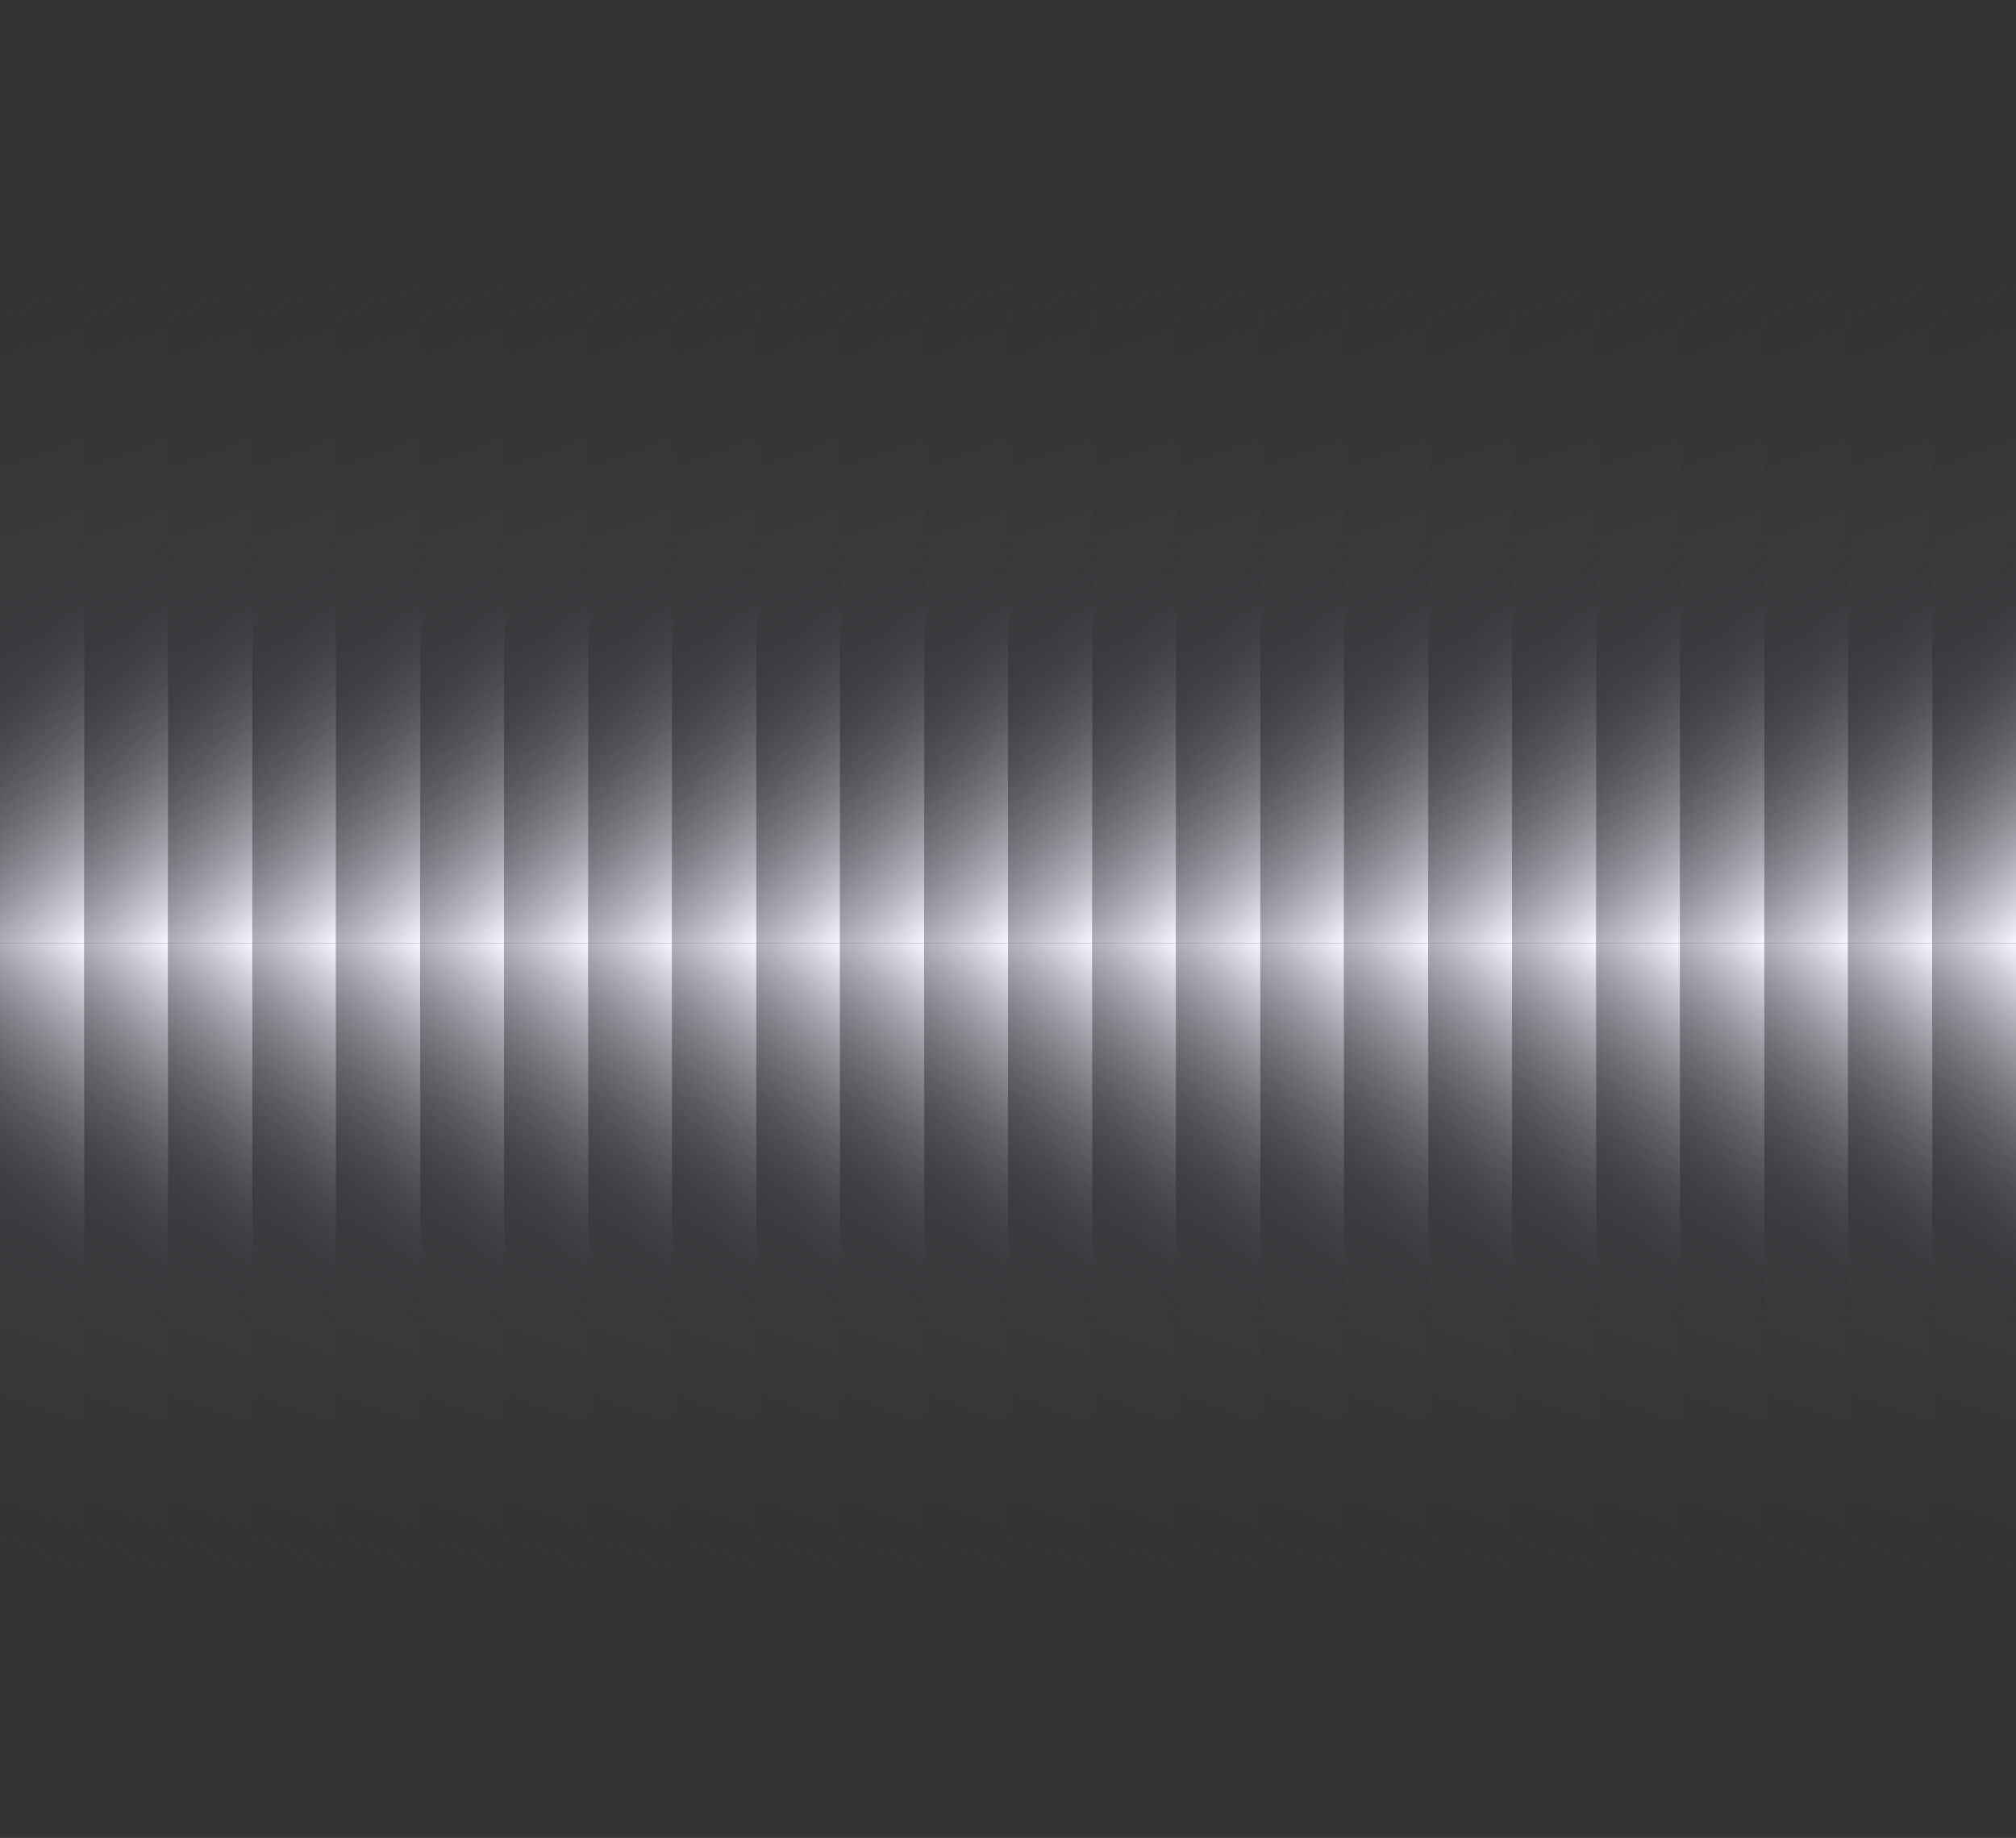 <svg width="1832" height="1670" viewBox="0 0 1832 1670" fill="none" xmlns="http://www.w3.org/2000/svg">
<rect x="0" y="0" width="1832" height="1670" fill="#333333" stroke="none"/>
<rect width="76.67" height="857" fill="url(#paint0_linear_192_2)"/>
<rect width="76.67" height="857" fill="url(#paint1_linear_192_2)"/>
<rect x="458" width="76.67" height="857" fill="url(#paint2_linear_192_2)"/>
<rect x="458" width="76.67" height="857" fill="url(#paint3_linear_192_2)"/>
<rect x="152.666" width="76.67" height="857" fill="url(#paint4_linear_192_2)"/>
<rect x="152.666" width="76.67" height="857" fill="url(#paint5_linear_192_2)"/>
<rect x="610.668" width="76.67" height="857" fill="url(#paint6_linear_192_2)"/>
<rect x="610.668" width="76.67" height="857" fill="url(#paint7_linear_192_2)"/>
<rect x="305.334" width="76.67" height="857" fill="url(#paint8_linear_192_2)"/>
<rect x="305.334" width="76.67" height="857" fill="url(#paint9_linear_192_2)"/>
<rect x="763.332" width="76.67" height="857" fill="url(#paint10_linear_192_2)"/>
<rect x="763.332" width="76.67" height="857" fill="url(#paint11_linear_192_2)"/>
<rect x="76.67" width="75.997" height="857" fill="url(#paint12_linear_192_2)"/>
<rect x="76.67" width="75.997" height="857" fill="url(#paint13_linear_192_2)"/>
<rect x="534.668" width="75.997" height="857" fill="url(#paint14_linear_192_2)"/>
<rect x="534.668" width="75.997" height="857" fill="url(#paint15_linear_192_2)"/>
<rect x="229.336" width="75.997" height="857" fill="url(#paint16_linear_192_2)"/>
<rect x="229.336" width="75.997" height="857" fill="url(#paint17_linear_192_2)"/>
<rect x="687.336" width="75.997" height="857" fill="url(#paint18_linear_192_2)"/>
<rect x="687.336" width="75.997" height="857" fill="url(#paint19_linear_192_2)"/>
<rect x="382.004" width="75.997" height="857" fill="url(#paint20_linear_192_2)"/>
<rect x="382.004" width="75.997" height="857" fill="url(#paint21_linear_192_2)"/>
<rect x="840.004" width="75.997" height="857" fill="url(#paint22_linear_192_2)"/>
<rect x="840.004" width="75.997" height="857" fill="url(#paint23_linear_192_2)"/>
<rect width="76.67" height="813" transform="matrix(1 0 0 -1 0 1670)" fill="url(#paint24_linear_192_2)"/>
<rect width="76.67" height="813" transform="matrix(1 0 0 -1 0 1670)" fill="url(#paint25_linear_192_2)"/>
<rect width="76.67" height="813" transform="matrix(1 0 0 -1 458 1670)" fill="url(#paint26_linear_192_2)"/>
<rect width="76.67" height="813" transform="matrix(1 0 0 -1 458 1670)" fill="url(#paint27_linear_192_2)"/>
<rect width="76.67" height="813" transform="matrix(1 0 0 -1 152.668 1670)" fill="url(#paint28_linear_192_2)"/>
<rect width="76.67" height="813" transform="matrix(1 0 0 -1 152.668 1670)" fill="url(#paint29_linear_192_2)"/>
<rect width="76.67" height="813" transform="matrix(1 0 0 -1 610.668 1670)" fill="url(#paint30_linear_192_2)"/>
<rect width="76.67" height="813" transform="matrix(1 0 0 -1 610.668 1670)" fill="url(#paint31_linear_192_2)"/>
<rect width="76.67" height="813" transform="matrix(1 0 0 -1 305.332 1670)" fill="url(#paint32_linear_192_2)"/>
<rect width="76.67" height="813" transform="matrix(1 0 0 -1 305.332 1670)" fill="url(#paint33_linear_192_2)"/>
<rect width="76.67" height="813" transform="matrix(1 0 0 -1 763.332 1670)" fill="url(#paint34_linear_192_2)"/>
<rect width="76.67" height="813" transform="matrix(1 0 0 -1 763.332 1670)" fill="url(#paint35_linear_192_2)"/>
<rect width="75.997" height="813" transform="matrix(1 0 0 -1 76.67 1670)" fill="url(#paint36_linear_192_2)"/>
<rect width="75.997" height="813" transform="matrix(1 0 0 -1 76.67 1670)" fill="url(#paint37_linear_192_2)"/>
<rect width="75.997" height="813" transform="matrix(1 0 0 -1 534.672 1670)" fill="url(#paint38_linear_192_2)"/>
<rect width="75.997" height="813" transform="matrix(1 0 0 -1 534.672 1670)" fill="url(#paint39_linear_192_2)"/>
<rect width="75.997" height="813" transform="matrix(1 0 0 -1 229.336 1670)" fill="url(#paint40_linear_192_2)"/>
<rect width="75.997" height="813" transform="matrix(1 0 0 -1 229.336 1670)" fill="url(#paint41_linear_192_2)"/>
<rect width="75.997" height="813" transform="matrix(1 0 0 -1 687.336 1670)" fill="url(#paint42_linear_192_2)"/>
<rect width="75.997" height="813" transform="matrix(1 0 0 -1 687.336 1670)" fill="url(#paint43_linear_192_2)"/>
<rect width="75.997" height="813" transform="matrix(1 0 0 -1 382.004 1670)" fill="url(#paint44_linear_192_2)"/>
<rect width="75.997" height="813" transform="matrix(1 0 0 -1 382.004 1670)" fill="url(#paint45_linear_192_2)"/>
<rect width="75.997" height="813" transform="matrix(1 0 0 -1 840.004 1670)" fill="url(#paint46_linear_192_2)"/>
<rect width="75.997" height="813" transform="matrix(1 0 0 -1 840.004 1670)" fill="url(#paint47_linear_192_2)"/>
<rect x="916" width="76.67" height="857" fill="url(#paint48_linear_192_2)"/>
<rect x="916" width="76.67" height="857" fill="url(#paint49_linear_192_2)"/>
<rect x="1374" width="76.67" height="857" fill="url(#paint50_linear_192_2)"/>
<rect x="1374" width="76.67" height="857" fill="url(#paint51_linear_192_2)"/>
<rect x="1068.67" width="76.67" height="857" fill="url(#paint52_linear_192_2)"/>
<rect x="1068.67" width="76.67" height="857" fill="url(#paint53_linear_192_2)"/>
<rect x="1526.67" width="76.67" height="857" fill="url(#paint54_linear_192_2)"/>
<rect x="1526.67" width="76.67" height="857" fill="url(#paint55_linear_192_2)"/>
<rect x="1221.33" width="76.67" height="857" fill="url(#paint56_linear_192_2)"/>
<rect x="1221.33" width="76.67" height="857" fill="url(#paint57_linear_192_2)"/>
<rect x="1679.33" width="76.67" height="857" fill="url(#paint58_linear_192_2)"/>
<rect x="1679.33" width="76.67" height="857" fill="url(#paint59_linear_192_2)"/>
<rect x="992.668" width="75.997" height="857" fill="url(#paint60_linear_192_2)"/>
<rect x="992.668" width="75.997" height="857" fill="url(#paint61_linear_192_2)"/>
<rect x="1450.67" width="75.997" height="857" fill="url(#paint62_linear_192_2)"/>
<rect x="1450.67" width="75.997" height="857" fill="url(#paint63_linear_192_2)"/>
<rect x="1145.34" width="75.997" height="857" fill="url(#paint64_linear_192_2)"/>
<rect x="1145.34" width="75.997" height="857" fill="url(#paint65_linear_192_2)"/>
<rect x="1603.34" width="75.997" height="857" fill="url(#paint66_linear_192_2)"/>
<rect x="1603.34" width="75.997" height="857" fill="url(#paint67_linear_192_2)"/>
<rect x="1298" width="75.997" height="857" fill="url(#paint68_linear_192_2)"/>
<rect x="1298" width="75.997" height="857" fill="url(#paint69_linear_192_2)"/>
<rect x="1756" width="75.997" height="857" fill="url(#paint70_linear_192_2)"/>
<rect x="1756" width="75.997" height="857" fill="url(#paint71_linear_192_2)"/>
<rect width="76.67" height="813" transform="matrix(1 0 0 -1 916 1670)" fill="url(#paint72_linear_192_2)"/>
<rect width="76.67" height="813" transform="matrix(1 0 0 -1 916 1670)" fill="url(#paint73_linear_192_2)"/>
<rect width="76.67" height="813" transform="matrix(1 0 0 -1 1374 1670)" fill="url(#paint74_linear_192_2)"/>
<rect width="76.67" height="813" transform="matrix(1 0 0 -1 1374 1670)" fill="url(#paint75_linear_192_2)"/>
<rect width="76.67" height="813" transform="matrix(1 0 0 -1 1068.67 1670)" fill="url(#paint76_linear_192_2)"/>
<rect width="76.67" height="813" transform="matrix(1 0 0 -1 1068.67 1670)" fill="url(#paint77_linear_192_2)"/>
<rect width="76.67" height="813" transform="matrix(1 0 0 -1 1526.67 1670)" fill="url(#paint78_linear_192_2)"/>
<rect width="76.67" height="813" transform="matrix(1 0 0 -1 1526.67 1670)" fill="url(#paint79_linear_192_2)"/>
<rect width="76.67" height="813" transform="matrix(1 0 0 -1 1221.33 1670)" fill="url(#paint80_linear_192_2)"/>
<rect width="76.67" height="813" transform="matrix(1 0 0 -1 1221.33 1670)" fill="url(#paint81_linear_192_2)"/>
<rect width="76.67" height="813" transform="matrix(1 0 0 -1 1679.33 1670)" fill="url(#paint82_linear_192_2)"/>
<rect width="76.67" height="813" transform="matrix(1 0 0 -1 1679.33 1670)" fill="url(#paint83_linear_192_2)"/>
<rect width="75.997" height="813" transform="matrix(1 0 0 -1 992.672 1670)" fill="url(#paint84_linear_192_2)"/>
<rect width="75.997" height="813" transform="matrix(1 0 0 -1 992.672 1670)" fill="url(#paint85_linear_192_2)"/>
<rect width="75.997" height="813" transform="matrix(1 0 0 -1 1450.67 1670)" fill="url(#paint86_linear_192_2)"/>
<rect width="75.997" height="813" transform="matrix(1 0 0 -1 1450.67 1670)" fill="url(#paint87_linear_192_2)"/>
<rect width="75.997" height="813" transform="matrix(1 0 0 -1 1145.34 1670)" fill="url(#paint88_linear_192_2)"/>
<rect width="75.997" height="813" transform="matrix(1 0 0 -1 1145.34 1670)" fill="url(#paint89_linear_192_2)"/>
<rect width="75.997" height="813" transform="matrix(1 0 0 -1 1603.34 1670)" fill="url(#paint90_linear_192_2)"/>
<rect width="75.997" height="813" transform="matrix(1 0 0 -1 1603.34 1670)" fill="url(#paint91_linear_192_2)"/>
<rect width="75.997" height="813" transform="matrix(1 0 0 -1 1298 1670)" fill="url(#paint92_linear_192_2)"/>
<rect width="75.997" height="813" transform="matrix(1 0 0 -1 1298 1670)" fill="url(#paint93_linear_192_2)"/>
<rect width="75.997" height="813" transform="matrix(1 0 0 -1 1756 1670)" fill="url(#paint94_linear_192_2)"/>
<rect width="75.997" height="813" transform="matrix(1 0 0 -1 1756 1670)" fill="url(#paint95_linear_192_2)"/>
<defs>
<linearGradient id="paint0_linear_192_2" x1="-7.207" y1="568.694" x2="181.216" y2="745.726" gradientUnits="userSpaceOnUse">
<stop stop-opacity="0"/>
<stop offset="1" stop-color="white"/>
</linearGradient>
<linearGradient id="paint1_linear_192_2" x1="-6.86749e-08" y1="83.295" x2="256.814" y2="791.692" gradientUnits="userSpaceOnUse">
<stop stop-opacity="0"/>
<stop offset="1" stop-color="#D6CEFF" stop-opacity="0.19"/>
</linearGradient>
<linearGradient id="paint2_linear_192_2" x1="450.793" y1="568.694" x2="639.216" y2="745.726" gradientUnits="userSpaceOnUse">
<stop stop-opacity="0"/>
<stop offset="1" stop-color="white"/>
</linearGradient>
<linearGradient id="paint3_linear_192_2" x1="458" y1="83.295" x2="714.814" y2="791.692" gradientUnits="userSpaceOnUse">
<stop stop-opacity="0"/>
<stop offset="1" stop-color="#D6CEFF" stop-opacity="0.19"/>
</linearGradient>
<linearGradient id="paint4_linear_192_2" x1="145.459" y1="568.694" x2="333.882" y2="745.726" gradientUnits="userSpaceOnUse">
<stop stop-opacity="0"/>
<stop offset="1" stop-color="white"/>
</linearGradient>
<linearGradient id="paint5_linear_192_2" x1="152.666" y1="83.295" x2="409.48" y2="791.692" gradientUnits="userSpaceOnUse">
<stop stop-opacity="0"/>
<stop offset="1" stop-color="#D6CEFF" stop-opacity="0.19"/>
</linearGradient>
<linearGradient id="paint6_linear_192_2" x1="603.461" y1="568.694" x2="791.884" y2="745.726" gradientUnits="userSpaceOnUse">
<stop stop-opacity="0"/>
<stop offset="1" stop-color="white"/>
</linearGradient>
<linearGradient id="paint7_linear_192_2" x1="610.668" y1="83.295" x2="867.482" y2="791.692" gradientUnits="userSpaceOnUse">
<stop stop-opacity="0"/>
<stop offset="1" stop-color="#D6CEFF" stop-opacity="0.19"/>
</linearGradient>
<linearGradient id="paint8_linear_192_2" x1="298.127" y1="568.694" x2="486.55" y2="745.726" gradientUnits="userSpaceOnUse">
<stop stop-opacity="0"/>
<stop offset="1" stop-color="white"/>
</linearGradient>
<linearGradient id="paint9_linear_192_2" x1="305.334" y1="83.295" x2="562.148" y2="791.692" gradientUnits="userSpaceOnUse">
<stop stop-opacity="0"/>
<stop offset="1" stop-color="#D6CEFF" stop-opacity="0.19"/>
</linearGradient>
<linearGradient id="paint10_linear_192_2" x1="756.125" y1="568.694" x2="944.548" y2="745.726" gradientUnits="userSpaceOnUse">
<stop stop-opacity="0"/>
<stop offset="1" stop-color="white"/>
</linearGradient>
<linearGradient id="paint11_linear_192_2" x1="763.332" y1="83.295" x2="1020.15" y2="791.692" gradientUnits="userSpaceOnUse">
<stop stop-opacity="0"/>
<stop offset="1" stop-color="#D6CEFF" stop-opacity="0.19"/>
</linearGradient>
<linearGradient id="paint12_linear_192_2" x1="69.526" y1="568.694" x2="257.839" y2="744.07" gradientUnits="userSpaceOnUse">
<stop stop-opacity="0"/>
<stop offset="1" stop-color="white"/>
</linearGradient>
<linearGradient id="paint13_linear_192_2" x1="76.67" y1="83.295" x2="335.223" y2="790.232" gradientUnits="userSpaceOnUse">
<stop stop-opacity="0"/>
<stop offset="1" stop-color="#D6CEFF" stop-opacity="0.19"/>
</linearGradient>
<linearGradient id="paint14_linear_192_2" x1="527.524" y1="568.694" x2="715.837" y2="744.07" gradientUnits="userSpaceOnUse">
<stop stop-opacity="0"/>
<stop offset="1" stop-color="white"/>
</linearGradient>
<linearGradient id="paint15_linear_192_2" x1="534.668" y1="83.295" x2="793.221" y2="790.232" gradientUnits="userSpaceOnUse">
<stop stop-opacity="0"/>
<stop offset="1" stop-color="#D6CEFF" stop-opacity="0.19"/>
</linearGradient>
<linearGradient id="paint16_linear_192_2" x1="222.192" y1="568.694" x2="410.505" y2="744.07" gradientUnits="userSpaceOnUse">
<stop stop-opacity="0"/>
<stop offset="1" stop-color="white"/>
</linearGradient>
<linearGradient id="paint17_linear_192_2" x1="229.336" y1="83.295" x2="487.889" y2="790.232" gradientUnits="userSpaceOnUse">
<stop stop-opacity="0"/>
<stop offset="1" stop-color="#D6CEFF" stop-opacity="0.19"/>
</linearGradient>
<linearGradient id="paint18_linear_192_2" x1="680.192" y1="568.694" x2="868.505" y2="744.07" gradientUnits="userSpaceOnUse">
<stop stop-opacity="0"/>
<stop offset="1" stop-color="white"/>
</linearGradient>
<linearGradient id="paint19_linear_192_2" x1="687.336" y1="83.295" x2="945.889" y2="790.232" gradientUnits="userSpaceOnUse">
<stop stop-opacity="0"/>
<stop offset="1" stop-color="#D6CEFF" stop-opacity="0.19"/>
</linearGradient>
<linearGradient id="paint20_linear_192_2" x1="374.86" y1="568.694" x2="563.173" y2="744.07" gradientUnits="userSpaceOnUse">
<stop stop-opacity="0"/>
<stop offset="1" stop-color="white"/>
</linearGradient>
<linearGradient id="paint21_linear_192_2" x1="382.004" y1="83.295" x2="640.557" y2="790.232" gradientUnits="userSpaceOnUse">
<stop stop-opacity="0"/>
<stop offset="1" stop-color="#D6CEFF" stop-opacity="0.19"/>
</linearGradient>
<linearGradient id="paint22_linear_192_2" x1="832.86" y1="568.694" x2="1021.17" y2="744.07" gradientUnits="userSpaceOnUse">
<stop stop-opacity="0"/>
<stop offset="1" stop-color="white"/>
</linearGradient>
<linearGradient id="paint23_linear_192_2" x1="840.004" y1="83.295" x2="1098.56" y2="790.232" gradientUnits="userSpaceOnUse">
<stop stop-opacity="0"/>
<stop offset="1" stop-color="#D6CEFF" stop-opacity="0.19"/>
</linearGradient>
<linearGradient id="paint24_linear_192_2" x1="-7.207" y1="539.496" x2="171.882" y2="716.865" gradientUnits="userSpaceOnUse">
<stop stop-opacity="0"/>
<stop offset="1" stop-color="white"/>
</linearGradient>
<linearGradient id="paint25_linear_192_2" x1="-6.86749e-08" y1="79.019" x2="233.838" y2="758.947" gradientUnits="userSpaceOnUse">
<stop stop-opacity="0"/>
<stop offset="1" stop-color="#D6CEFF" stop-opacity="0.19"/>
</linearGradient>
<linearGradient id="paint26_linear_192_2" x1="-7.207" y1="539.496" x2="171.882" y2="716.865" gradientUnits="userSpaceOnUse">
<stop stop-opacity="0"/>
<stop offset="1" stop-color="white"/>
</linearGradient>
<linearGradient id="paint27_linear_192_2" x1="-6.86749e-08" y1="79.019" x2="233.838" y2="758.947" gradientUnits="userSpaceOnUse">
<stop stop-opacity="0"/>
<stop offset="1" stop-color="#D6CEFF" stop-opacity="0.19"/>
</linearGradient>
<linearGradient id="paint28_linear_192_2" x1="-7.207" y1="539.496" x2="171.882" y2="716.865" gradientUnits="userSpaceOnUse">
<stop stop-opacity="0"/>
<stop offset="1" stop-color="white"/>
</linearGradient>
<linearGradient id="paint29_linear_192_2" x1="-6.86749e-08" y1="79.019" x2="233.838" y2="758.947" gradientUnits="userSpaceOnUse">
<stop stop-opacity="0"/>
<stop offset="1" stop-color="#D6CEFF" stop-opacity="0.19"/>
</linearGradient>
<linearGradient id="paint30_linear_192_2" x1="-7.207" y1="539.496" x2="171.882" y2="716.865" gradientUnits="userSpaceOnUse">
<stop stop-opacity="0"/>
<stop offset="1" stop-color="white"/>
</linearGradient>
<linearGradient id="paint31_linear_192_2" x1="-6.86749e-08" y1="79.019" x2="233.838" y2="758.947" gradientUnits="userSpaceOnUse">
<stop stop-opacity="0"/>
<stop offset="1" stop-color="#D6CEFF" stop-opacity="0.19"/>
</linearGradient>
<linearGradient id="paint32_linear_192_2" x1="-7.207" y1="539.496" x2="171.882" y2="716.865" gradientUnits="userSpaceOnUse">
<stop stop-opacity="0"/>
<stop offset="1" stop-color="white"/>
</linearGradient>
<linearGradient id="paint33_linear_192_2" x1="-6.86749e-08" y1="79.019" x2="233.838" y2="758.947" gradientUnits="userSpaceOnUse">
<stop stop-opacity="0"/>
<stop offset="1" stop-color="#D6CEFF" stop-opacity="0.19"/>
</linearGradient>
<linearGradient id="paint34_linear_192_2" x1="-7.207" y1="539.496" x2="171.882" y2="716.865" gradientUnits="userSpaceOnUse">
<stop stop-opacity="0"/>
<stop offset="1" stop-color="white"/>
</linearGradient>
<linearGradient id="paint35_linear_192_2" x1="-6.86749e-08" y1="79.019" x2="233.838" y2="758.947" gradientUnits="userSpaceOnUse">
<stop stop-opacity="0"/>
<stop offset="1" stop-color="#D6CEFF" stop-opacity="0.19"/>
</linearGradient>
<linearGradient id="paint36_linear_192_2" x1="-7.144" y1="539.496" x2="171.923" y2="715.287" gradientUnits="userSpaceOnUse">
<stop stop-opacity="0"/>
<stop offset="1" stop-color="white"/>
</linearGradient>
<linearGradient id="paint37_linear_192_2" x1="-6.80725e-08" y1="79.019" x2="235.465" y2="757.671" gradientUnits="userSpaceOnUse">
<stop stop-opacity="0"/>
<stop offset="1" stop-color="#D6CEFF" stop-opacity="0.19"/>
</linearGradient>
<linearGradient id="paint38_linear_192_2" x1="-7.144" y1="539.496" x2="171.923" y2="715.287" gradientUnits="userSpaceOnUse">
<stop stop-opacity="0"/>
<stop offset="1" stop-color="white"/>
</linearGradient>
<linearGradient id="paint39_linear_192_2" x1="-6.80725e-08" y1="79.019" x2="235.465" y2="757.671" gradientUnits="userSpaceOnUse">
<stop stop-opacity="0"/>
<stop offset="1" stop-color="#D6CEFF" stop-opacity="0.19"/>
</linearGradient>
<linearGradient id="paint40_linear_192_2" x1="-7.144" y1="539.496" x2="171.923" y2="715.287" gradientUnits="userSpaceOnUse">
<stop stop-opacity="0"/>
<stop offset="1" stop-color="white"/>
</linearGradient>
<linearGradient id="paint41_linear_192_2" x1="-6.80725e-08" y1="79.019" x2="235.465" y2="757.671" gradientUnits="userSpaceOnUse">
<stop stop-opacity="0"/>
<stop offset="1" stop-color="#D6CEFF" stop-opacity="0.19"/>
</linearGradient>
<linearGradient id="paint42_linear_192_2" x1="-7.144" y1="539.496" x2="171.923" y2="715.287" gradientUnits="userSpaceOnUse">
<stop stop-opacity="0"/>
<stop offset="1" stop-color="white"/>
</linearGradient>
<linearGradient id="paint43_linear_192_2" x1="-6.80725e-08" y1="79.019" x2="235.465" y2="757.671" gradientUnits="userSpaceOnUse">
<stop stop-opacity="0"/>
<stop offset="1" stop-color="#D6CEFF" stop-opacity="0.19"/>
</linearGradient>
<linearGradient id="paint44_linear_192_2" x1="-7.144" y1="539.496" x2="171.923" y2="715.287" gradientUnits="userSpaceOnUse">
<stop stop-opacity="0"/>
<stop offset="1" stop-color="white"/>
</linearGradient>
<linearGradient id="paint45_linear_192_2" x1="-6.80725e-08" y1="79.019" x2="235.465" y2="757.671" gradientUnits="userSpaceOnUse">
<stop stop-opacity="0"/>
<stop offset="1" stop-color="#D6CEFF" stop-opacity="0.19"/>
</linearGradient>
<linearGradient id="paint46_linear_192_2" x1="-7.144" y1="539.496" x2="171.923" y2="715.287" gradientUnits="userSpaceOnUse">
<stop stop-opacity="0"/>
<stop offset="1" stop-color="white"/>
</linearGradient>
<linearGradient id="paint47_linear_192_2" x1="-6.80725e-08" y1="79.019" x2="235.465" y2="757.671" gradientUnits="userSpaceOnUse">
<stop stop-opacity="0"/>
<stop offset="1" stop-color="#D6CEFF" stop-opacity="0.19"/>
</linearGradient>
<linearGradient id="paint48_linear_192_2" x1="908.793" y1="568.694" x2="1097.22" y2="745.726" gradientUnits="userSpaceOnUse">
<stop stop-opacity="0"/>
<stop offset="1" stop-color="white"/>
</linearGradient>
<linearGradient id="paint49_linear_192_2" x1="916" y1="83.295" x2="1172.81" y2="791.692" gradientUnits="userSpaceOnUse">
<stop stop-opacity="0"/>
<stop offset="1" stop-color="#D6CEFF" stop-opacity="0.19"/>
</linearGradient>
<linearGradient id="paint50_linear_192_2" x1="1366.79" y1="568.694" x2="1555.22" y2="745.726" gradientUnits="userSpaceOnUse">
<stop stop-opacity="0"/>
<stop offset="1" stop-color="white"/>
</linearGradient>
<linearGradient id="paint51_linear_192_2" x1="1374" y1="83.295" x2="1630.81" y2="791.692" gradientUnits="userSpaceOnUse">
<stop stop-opacity="0"/>
<stop offset="1" stop-color="#D6CEFF" stop-opacity="0.19"/>
</linearGradient>
<linearGradient id="paint52_linear_192_2" x1="1061.46" y1="568.694" x2="1249.88" y2="745.726" gradientUnits="userSpaceOnUse">
<stop stop-opacity="0"/>
<stop offset="1" stop-color="white"/>
</linearGradient>
<linearGradient id="paint53_linear_192_2" x1="1068.67" y1="83.295" x2="1325.48" y2="791.692" gradientUnits="userSpaceOnUse">
<stop stop-opacity="0"/>
<stop offset="1" stop-color="#D6CEFF" stop-opacity="0.19"/>
</linearGradient>
<linearGradient id="paint54_linear_192_2" x1="1519.46" y1="568.694" x2="1707.88" y2="745.726" gradientUnits="userSpaceOnUse">
<stop stop-opacity="0"/>
<stop offset="1" stop-color="white"/>
</linearGradient>
<linearGradient id="paint55_linear_192_2" x1="1526.67" y1="83.295" x2="1783.48" y2="791.692" gradientUnits="userSpaceOnUse">
<stop stop-opacity="0"/>
<stop offset="1" stop-color="#D6CEFF" stop-opacity="0.19"/>
</linearGradient>
<linearGradient id="paint56_linear_192_2" x1="1214.13" y1="568.694" x2="1402.55" y2="745.726" gradientUnits="userSpaceOnUse">
<stop stop-opacity="0"/>
<stop offset="1" stop-color="white"/>
</linearGradient>
<linearGradient id="paint57_linear_192_2" x1="1221.33" y1="83.295" x2="1478.15" y2="791.692" gradientUnits="userSpaceOnUse">
<stop stop-opacity="0"/>
<stop offset="1" stop-color="#D6CEFF" stop-opacity="0.19"/>
</linearGradient>
<linearGradient id="paint58_linear_192_2" x1="1672.13" y1="568.694" x2="1860.55" y2="745.726" gradientUnits="userSpaceOnUse">
<stop stop-opacity="0"/>
<stop offset="1" stop-color="white"/>
</linearGradient>
<linearGradient id="paint59_linear_192_2" x1="1679.33" y1="83.295" x2="1936.15" y2="791.692" gradientUnits="userSpaceOnUse">
<stop stop-opacity="0"/>
<stop offset="1" stop-color="#D6CEFF" stop-opacity="0.19"/>
</linearGradient>
<linearGradient id="paint60_linear_192_2" x1="985.524" y1="568.694" x2="1173.84" y2="744.07" gradientUnits="userSpaceOnUse">
<stop stop-opacity="0"/>
<stop offset="1" stop-color="white"/>
</linearGradient>
<linearGradient id="paint61_linear_192_2" x1="992.668" y1="83.295" x2="1251.22" y2="790.232" gradientUnits="userSpaceOnUse">
<stop stop-opacity="0"/>
<stop offset="1" stop-color="#D6CEFF" stop-opacity="0.19"/>
</linearGradient>
<linearGradient id="paint62_linear_192_2" x1="1443.52" y1="568.694" x2="1631.84" y2="744.07" gradientUnits="userSpaceOnUse">
<stop stop-opacity="0"/>
<stop offset="1" stop-color="white"/>
</linearGradient>
<linearGradient id="paint63_linear_192_2" x1="1450.67" y1="83.295" x2="1709.22" y2="790.232" gradientUnits="userSpaceOnUse">
<stop stop-opacity="0"/>
<stop offset="1" stop-color="#D6CEFF" stop-opacity="0.19"/>
</linearGradient>
<linearGradient id="paint64_linear_192_2" x1="1138.19" y1="568.694" x2="1326.5" y2="744.07" gradientUnits="userSpaceOnUse">
<stop stop-opacity="0"/>
<stop offset="1" stop-color="white"/>
</linearGradient>
<linearGradient id="paint65_linear_192_2" x1="1145.34" y1="83.295" x2="1403.89" y2="790.232" gradientUnits="userSpaceOnUse">
<stop stop-opacity="0"/>
<stop offset="1" stop-color="#D6CEFF" stop-opacity="0.19"/>
</linearGradient>
<linearGradient id="paint66_linear_192_2" x1="1596.19" y1="568.694" x2="1784.5" y2="744.07" gradientUnits="userSpaceOnUse">
<stop stop-opacity="0"/>
<stop offset="1" stop-color="white"/>
</linearGradient>
<linearGradient id="paint67_linear_192_2" x1="1603.34" y1="83.295" x2="1861.89" y2="790.232" gradientUnits="userSpaceOnUse">
<stop stop-opacity="0"/>
<stop offset="1" stop-color="#D6CEFF" stop-opacity="0.19"/>
</linearGradient>
<linearGradient id="paint68_linear_192_2" x1="1290.86" y1="568.694" x2="1479.17" y2="744.07" gradientUnits="userSpaceOnUse">
<stop stop-opacity="0"/>
<stop offset="1" stop-color="white"/>
</linearGradient>
<linearGradient id="paint69_linear_192_2" x1="1298" y1="83.295" x2="1556.56" y2="790.232" gradientUnits="userSpaceOnUse">
<stop stop-opacity="0"/>
<stop offset="1" stop-color="#D6CEFF" stop-opacity="0.19"/>
</linearGradient>
<linearGradient id="paint70_linear_192_2" x1="1748.86" y1="568.694" x2="1937.17" y2="744.07" gradientUnits="userSpaceOnUse">
<stop stop-opacity="0"/>
<stop offset="1" stop-color="white"/>
</linearGradient>
<linearGradient id="paint71_linear_192_2" x1="1756" y1="83.295" x2="2014.56" y2="790.232" gradientUnits="userSpaceOnUse">
<stop stop-opacity="0"/>
<stop offset="1" stop-color="#D6CEFF" stop-opacity="0.19"/>
</linearGradient>
<linearGradient id="paint72_linear_192_2" x1="-7.207" y1="539.496" x2="171.882" y2="716.865" gradientUnits="userSpaceOnUse">
<stop stop-opacity="0"/>
<stop offset="1" stop-color="white"/>
</linearGradient>
<linearGradient id="paint73_linear_192_2" x1="-6.86749e-08" y1="79.019" x2="233.838" y2="758.947" gradientUnits="userSpaceOnUse">
<stop stop-opacity="0"/>
<stop offset="1" stop-color="#D6CEFF" stop-opacity="0.19"/>
</linearGradient>
<linearGradient id="paint74_linear_192_2" x1="-7.207" y1="539.496" x2="171.882" y2="716.865" gradientUnits="userSpaceOnUse">
<stop stop-opacity="0"/>
<stop offset="1" stop-color="white"/>
</linearGradient>
<linearGradient id="paint75_linear_192_2" x1="-6.86749e-08" y1="79.019" x2="233.838" y2="758.947" gradientUnits="userSpaceOnUse">
<stop stop-opacity="0"/>
<stop offset="1" stop-color="#D6CEFF" stop-opacity="0.19"/>
</linearGradient>
<linearGradient id="paint76_linear_192_2" x1="-7.207" y1="539.496" x2="171.882" y2="716.865" gradientUnits="userSpaceOnUse">
<stop stop-opacity="0"/>
<stop offset="1" stop-color="white"/>
</linearGradient>
<linearGradient id="paint77_linear_192_2" x1="-6.86749e-08" y1="79.019" x2="233.838" y2="758.947" gradientUnits="userSpaceOnUse">
<stop stop-opacity="0"/>
<stop offset="1" stop-color="#D6CEFF" stop-opacity="0.19"/>
</linearGradient>
<linearGradient id="paint78_linear_192_2" x1="-7.207" y1="539.496" x2="171.882" y2="716.865" gradientUnits="userSpaceOnUse">
<stop stop-opacity="0"/>
<stop offset="1" stop-color="white"/>
</linearGradient>
<linearGradient id="paint79_linear_192_2" x1="-6.86749e-08" y1="79.019" x2="233.838" y2="758.947" gradientUnits="userSpaceOnUse">
<stop stop-opacity="0"/>
<stop offset="1" stop-color="#D6CEFF" stop-opacity="0.19"/>
</linearGradient>
<linearGradient id="paint80_linear_192_2" x1="-7.207" y1="539.496" x2="171.882" y2="716.865" gradientUnits="userSpaceOnUse">
<stop stop-opacity="0"/>
<stop offset="1" stop-color="white"/>
</linearGradient>
<linearGradient id="paint81_linear_192_2" x1="-6.86749e-08" y1="79.019" x2="233.838" y2="758.947" gradientUnits="userSpaceOnUse">
<stop stop-opacity="0"/>
<stop offset="1" stop-color="#D6CEFF" stop-opacity="0.19"/>
</linearGradient>
<linearGradient id="paint82_linear_192_2" x1="-7.207" y1="539.496" x2="171.882" y2="716.865" gradientUnits="userSpaceOnUse">
<stop stop-opacity="0"/>
<stop offset="1" stop-color="white"/>
</linearGradient>
<linearGradient id="paint83_linear_192_2" x1="-6.86749e-08" y1="79.019" x2="233.838" y2="758.947" gradientUnits="userSpaceOnUse">
<stop stop-opacity="0"/>
<stop offset="1" stop-color="#D6CEFF" stop-opacity="0.19"/>
</linearGradient>
<linearGradient id="paint84_linear_192_2" x1="-7.144" y1="539.496" x2="171.923" y2="715.287" gradientUnits="userSpaceOnUse">
<stop stop-opacity="0"/>
<stop offset="1" stop-color="white"/>
</linearGradient>
<linearGradient id="paint85_linear_192_2" x1="-6.80725e-08" y1="79.019" x2="235.465" y2="757.671" gradientUnits="userSpaceOnUse">
<stop stop-opacity="0"/>
<stop offset="1" stop-color="#D6CEFF" stop-opacity="0.19"/>
</linearGradient>
<linearGradient id="paint86_linear_192_2" x1="-7.144" y1="539.496" x2="171.923" y2="715.287" gradientUnits="userSpaceOnUse">
<stop stop-opacity="0"/>
<stop offset="1" stop-color="white"/>
</linearGradient>
<linearGradient id="paint87_linear_192_2" x1="-6.80725e-08" y1="79.019" x2="235.465" y2="757.671" gradientUnits="userSpaceOnUse">
<stop stop-opacity="0"/>
<stop offset="1" stop-color="#D6CEFF" stop-opacity="0.19"/>
</linearGradient>
<linearGradient id="paint88_linear_192_2" x1="-7.144" y1="539.496" x2="171.923" y2="715.287" gradientUnits="userSpaceOnUse">
<stop stop-opacity="0"/>
<stop offset="1" stop-color="white"/>
</linearGradient>
<linearGradient id="paint89_linear_192_2" x1="-6.80725e-08" y1="79.019" x2="235.465" y2="757.671" gradientUnits="userSpaceOnUse">
<stop stop-opacity="0"/>
<stop offset="1" stop-color="#D6CEFF" stop-opacity="0.19"/>
</linearGradient>
<linearGradient id="paint90_linear_192_2" x1="-7.144" y1="539.496" x2="171.923" y2="715.287" gradientUnits="userSpaceOnUse">
<stop stop-opacity="0"/>
<stop offset="1" stop-color="white"/>
</linearGradient>
<linearGradient id="paint91_linear_192_2" x1="-6.80725e-08" y1="79.019" x2="235.465" y2="757.671" gradientUnits="userSpaceOnUse">
<stop stop-opacity="0"/>
<stop offset="1" stop-color="#D6CEFF" stop-opacity="0.19"/>
</linearGradient>
<linearGradient id="paint92_linear_192_2" x1="-7.144" y1="539.496" x2="171.923" y2="715.287" gradientUnits="userSpaceOnUse">
<stop stop-opacity="0"/>
<stop offset="1" stop-color="white"/>
</linearGradient>
<linearGradient id="paint93_linear_192_2" x1="-6.80725e-08" y1="79.019" x2="235.465" y2="757.671" gradientUnits="userSpaceOnUse">
<stop stop-opacity="0"/>
<stop offset="1" stop-color="#D6CEFF" stop-opacity="0.19"/>
</linearGradient>
<linearGradient id="paint94_linear_192_2" x1="-7.144" y1="539.496" x2="171.923" y2="715.287" gradientUnits="userSpaceOnUse">
<stop stop-opacity="0"/>
<stop offset="1" stop-color="white"/>
</linearGradient>
<linearGradient id="paint95_linear_192_2" x1="-6.80725e-08" y1="79.019" x2="235.465" y2="757.671" gradientUnits="userSpaceOnUse">
<stop stop-opacity="0"/>
<stop offset="1" stop-color="#D6CEFF" stop-opacity="0.19"/>
</linearGradient>
</defs>
</svg>
